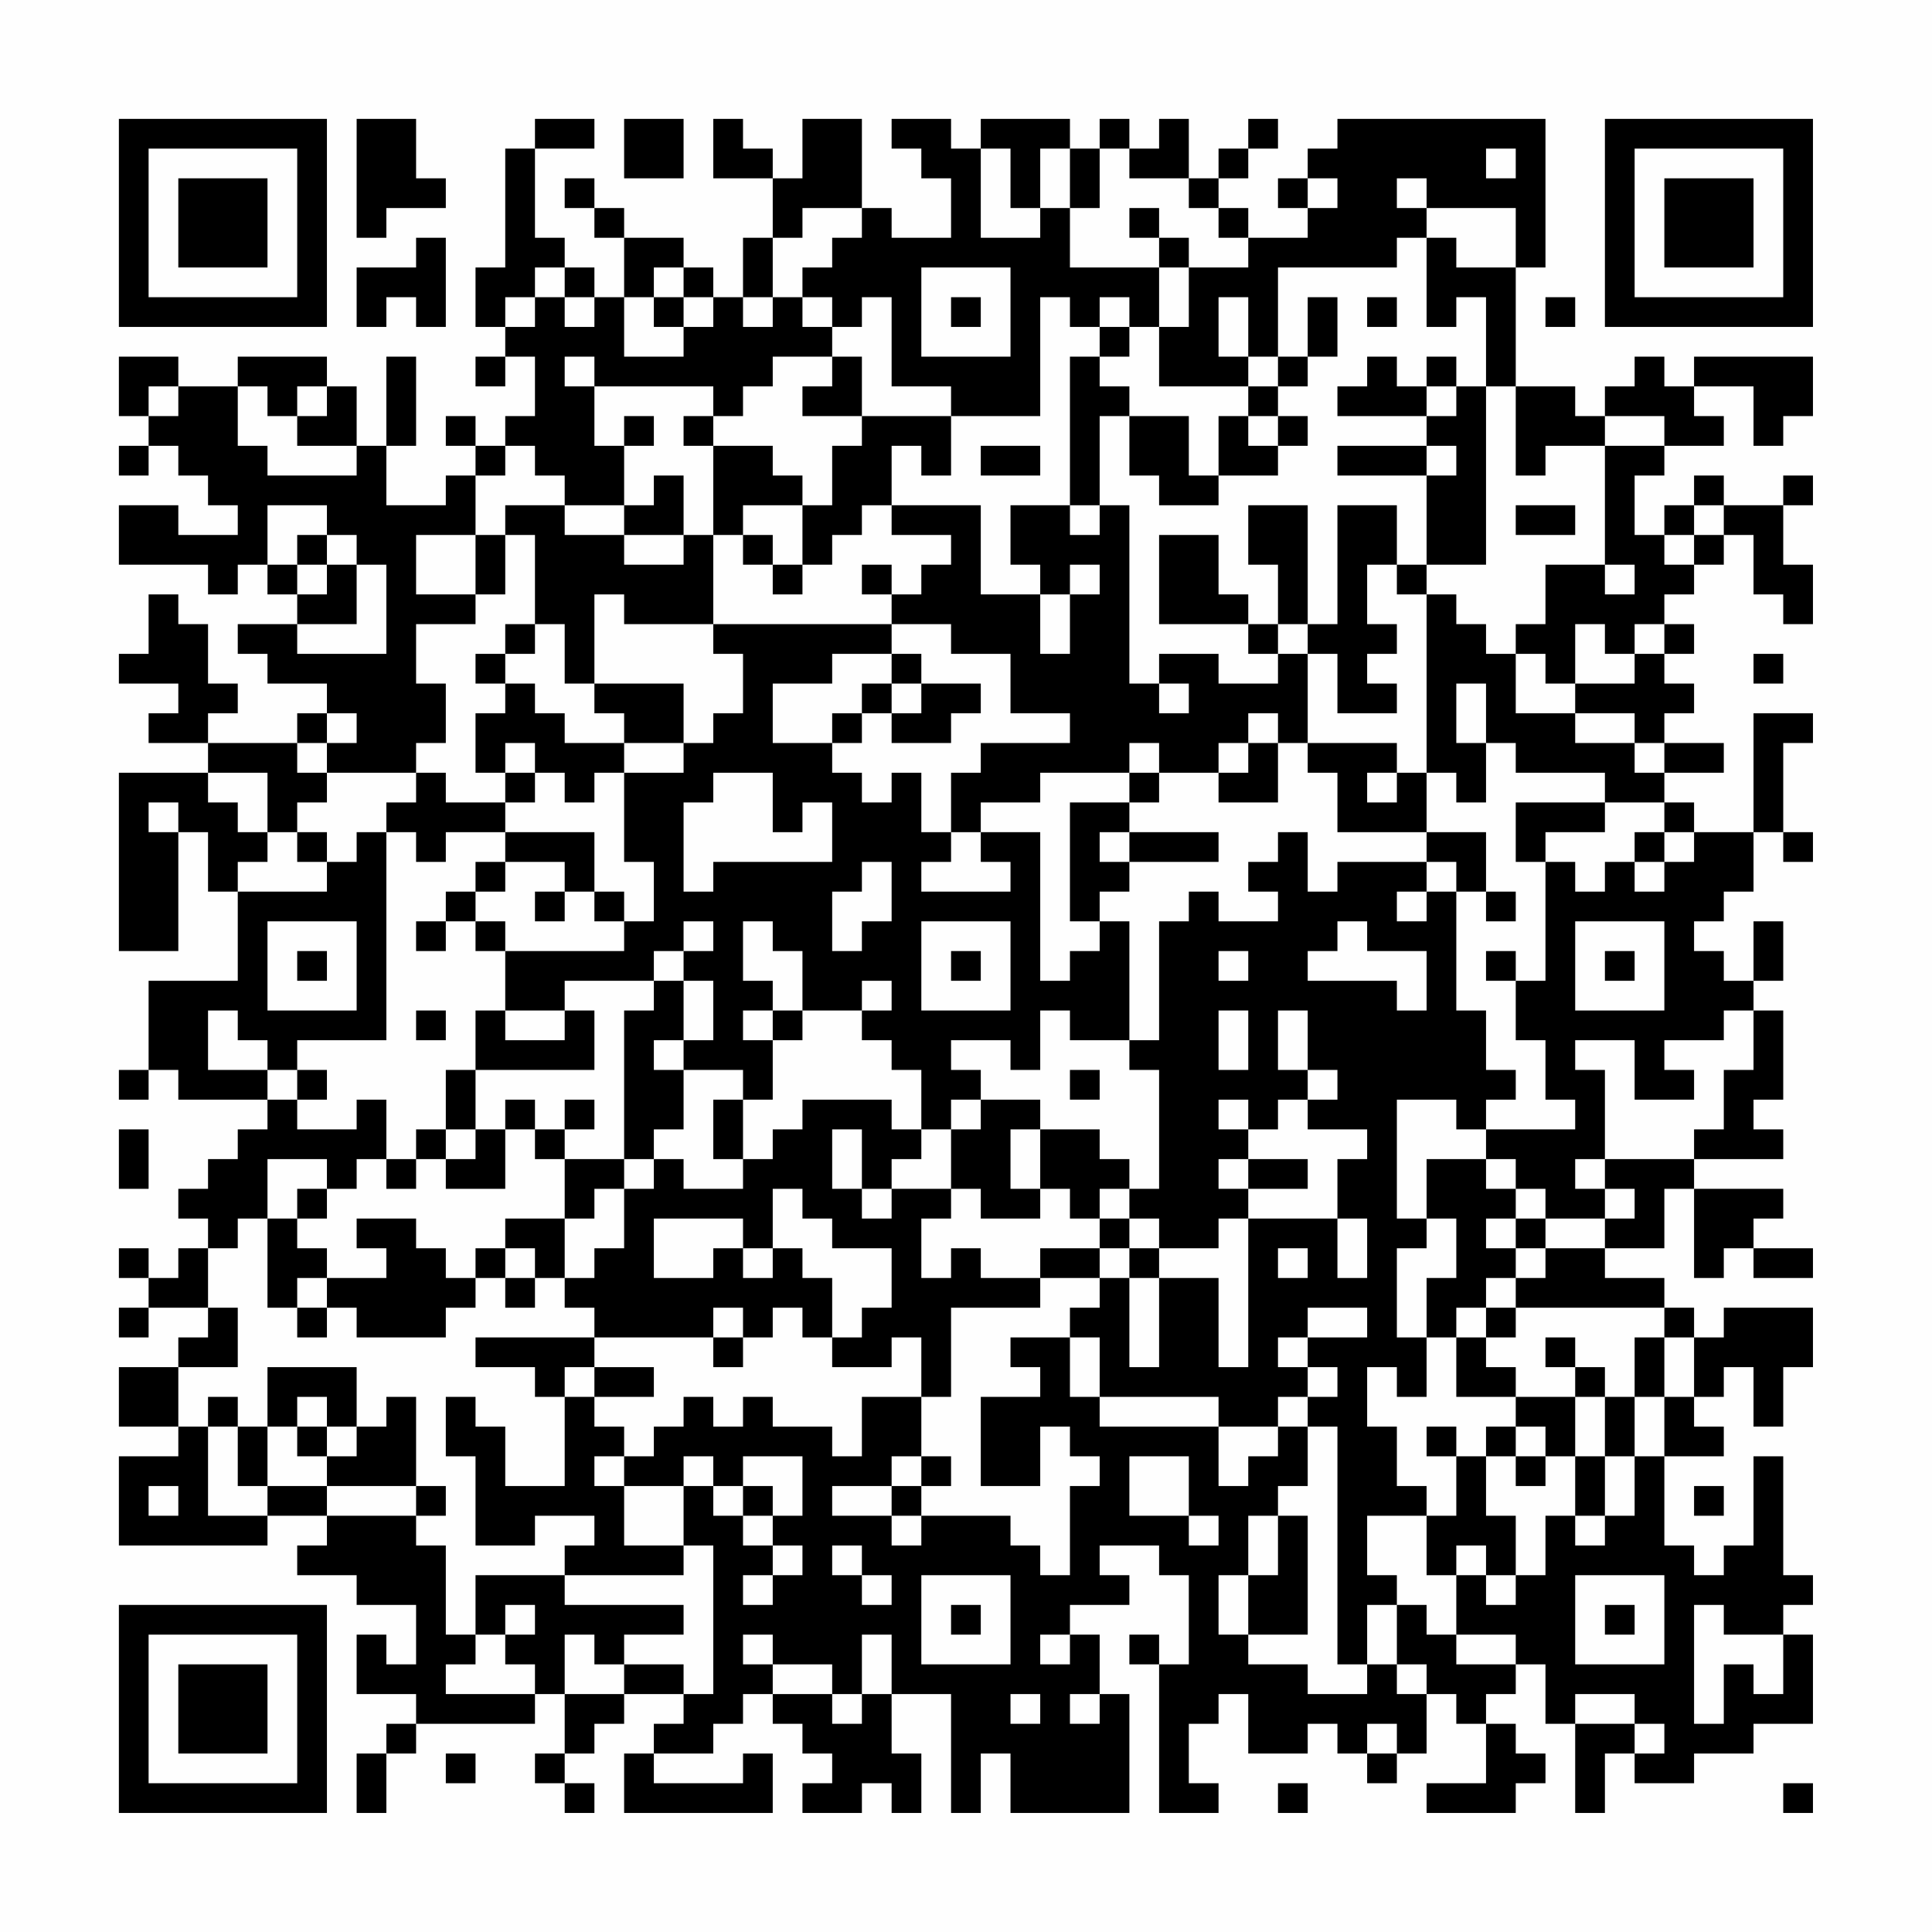 <?xml version="1.0" encoding="UTF-8"?>
<svg xmlns="http://www.w3.org/2000/svg" version="1.1" width="300" height="300" viewBox="0 0 300 300"><rect x="0" y="0" width="300" height="300" fill="#fefefe"/><g transform="scale(4.615)"><g transform="translate(4,4)"><path fill-rule="evenodd" d="M8 0L8 4L9 4L9 3L11 3L11 2L10 2L10 0ZM14 0L14 1L13 1L13 5L12 5L12 7L13 7L13 8L12 8L12 9L13 9L13 8L14 8L14 10L13 10L13 11L12 11L12 10L11 10L11 11L12 11L12 12L11 12L11 13L9 13L9 11L10 11L10 8L9 8L9 11L8 11L8 9L7 9L7 8L4 8L4 9L2 9L2 8L0 8L0 10L1 10L1 11L0 11L0 12L1 12L1 11L2 11L2 12L3 12L3 13L4 13L4 14L2 14L2 13L0 13L0 15L3 15L3 16L4 16L4 15L5 15L5 16L6 16L6 17L4 17L4 18L5 18L5 19L7 19L7 20L6 20L6 21L3 21L3 20L4 20L4 19L3 19L3 17L2 17L2 16L1 16L1 18L0 18L0 19L2 19L2 20L1 20L1 21L3 21L3 22L0 22L0 28L2 28L2 24L3 24L3 26L4 26L4 29L1 29L1 32L0 32L0 33L1 33L1 32L2 32L2 33L5 33L5 34L4 34L4 35L3 35L3 36L2 36L2 37L3 37L3 38L2 38L2 39L1 39L1 38L0 38L0 39L1 39L1 40L0 40L0 41L1 41L1 40L3 40L3 41L2 41L2 42L0 42L0 44L2 44L2 45L0 45L0 48L5 48L5 47L7 47L7 48L6 48L6 49L8 49L8 50L10 50L10 52L9 52L9 51L8 51L8 53L10 53L10 54L9 54L9 55L8 55L8 57L9 57L9 55L10 55L10 54L14 54L14 53L15 53L15 55L14 55L14 56L15 56L15 57L16 57L16 56L15 56L15 55L16 55L16 54L17 54L17 53L19 53L19 54L18 54L18 55L17 55L17 57L22 57L22 55L21 55L21 56L18 56L18 55L20 55L20 54L21 54L21 53L22 53L22 54L23 54L23 55L24 55L24 56L23 56L23 57L25 57L25 56L26 56L26 57L27 57L27 55L26 55L26 53L28 53L28 57L29 57L29 55L30 55L30 57L34 57L34 53L33 53L33 51L32 51L32 50L34 50L34 49L33 49L33 48L35 48L35 49L36 49L36 52L35 52L35 51L34 51L34 52L35 52L35 57L37 57L37 56L36 56L36 54L37 54L37 53L38 53L38 55L40 55L40 54L41 54L41 55L42 55L42 56L43 56L43 55L44 55L44 53L45 53L45 54L46 54L46 56L44 56L44 57L47 57L47 56L48 56L48 55L47 55L47 54L46 54L46 53L47 53L47 52L48 52L48 54L49 54L49 57L50 57L50 55L51 55L51 56L53 56L53 55L55 55L55 54L57 54L57 51L56 51L56 50L57 50L57 49L56 49L56 45L55 45L55 48L54 48L54 49L53 49L53 48L52 48L52 45L54 45L54 44L53 44L53 43L54 43L54 42L55 42L55 44L56 44L56 42L57 42L57 40L54 40L54 41L53 41L53 40L52 40L52 39L50 39L50 38L52 38L52 36L53 36L53 39L54 39L54 38L55 38L55 39L57 39L57 38L55 38L55 37L56 37L56 36L53 36L53 35L56 35L56 34L55 34L55 33L56 33L56 30L55 30L55 29L56 29L56 27L55 27L55 29L54 29L54 28L53 28L53 27L54 27L54 26L55 26L55 24L56 24L56 25L57 25L57 24L56 24L56 21L57 21L57 20L55 20L55 24L53 24L53 23L52 23L52 22L54 22L54 21L52 21L52 20L53 20L53 19L52 19L52 18L53 18L53 17L52 17L52 16L53 16L53 15L54 15L54 14L55 14L55 16L56 16L56 17L57 17L57 15L56 15L56 13L57 13L57 12L56 12L56 13L54 13L54 12L53 12L53 13L52 13L52 14L51 14L51 12L52 12L52 11L54 11L54 10L53 10L53 9L55 9L55 11L56 11L56 10L57 10L57 8L53 8L53 9L52 9L52 8L51 8L51 9L50 9L50 10L49 10L49 9L47 9L47 5L48 5L48 0L41 0L41 1L40 1L40 2L39 2L39 3L40 3L40 4L38 4L38 3L37 3L37 2L38 2L38 1L39 1L39 0L38 0L38 1L37 1L37 2L36 2L36 0L35 0L35 1L34 1L34 0L33 0L33 1L32 1L32 0L29 0L29 1L28 1L28 0L26 0L26 1L27 1L27 2L28 2L28 4L26 4L26 3L25 3L25 0L23 0L23 2L22 2L22 1L21 1L21 0L20 0L20 2L22 2L22 4L21 4L21 6L20 6L20 5L19 5L19 4L17 4L17 3L16 3L16 2L15 2L15 3L16 3L16 4L17 4L17 6L16 6L16 5L15 5L15 4L14 4L14 1L16 1L16 0ZM17 0L17 2L19 2L19 0ZM29 1L29 4L31 4L31 3L32 3L32 5L35 5L35 7L34 7L34 6L33 6L33 7L32 7L32 6L31 6L31 10L28 10L28 9L26 9L26 6L25 6L25 7L24 7L24 6L23 6L23 5L24 5L24 4L25 4L25 3L23 3L23 4L22 4L22 6L21 6L21 7L22 7L22 6L23 6L23 7L24 7L24 8L22 8L22 9L21 9L21 10L20 10L20 9L16 9L16 8L15 8L15 9L16 9L16 11L17 11L17 13L15 13L15 12L14 12L14 11L13 11L13 12L12 12L12 14L10 14L10 16L12 16L12 17L10 17L10 19L11 19L11 21L10 21L10 22L7 22L7 21L8 21L8 20L7 20L7 21L6 21L6 22L7 22L7 23L6 23L6 24L5 24L5 22L3 22L3 23L4 23L4 24L5 24L5 25L4 25L4 26L7 26L7 25L8 25L8 24L9 24L9 31L6 31L6 32L5 32L5 31L4 31L4 30L3 30L3 32L5 32L5 33L6 33L6 34L8 34L8 33L9 33L9 35L8 35L8 36L7 36L7 35L5 35L5 37L4 37L4 38L3 38L3 40L4 40L4 42L2 42L2 44L3 44L3 47L5 47L5 46L7 46L7 47L10 47L10 48L11 48L11 51L12 51L12 52L11 52L11 53L14 53L14 52L13 52L13 51L14 51L14 50L13 50L13 51L12 51L12 49L15 49L15 50L19 50L19 51L17 51L17 52L16 52L16 51L15 51L15 53L17 53L17 52L19 52L19 53L20 53L20 48L19 48L19 46L20 46L20 47L21 47L21 48L22 48L22 49L21 49L21 50L22 50L22 49L23 49L23 48L22 48L22 47L23 47L23 45L21 45L21 46L20 46L20 45L19 45L19 46L17 46L17 45L18 45L18 44L19 44L19 43L20 43L20 44L21 44L21 43L22 43L22 44L24 44L24 45L25 45L25 43L27 43L27 45L26 45L26 46L24 46L24 47L26 47L26 48L27 48L27 47L30 47L30 48L31 48L31 49L32 49L32 46L33 46L33 45L32 45L32 44L31 44L31 46L29 46L29 43L31 43L31 42L30 42L30 41L32 41L32 43L33 43L33 44L37 44L37 46L38 46L38 45L39 45L39 44L40 44L40 46L39 46L39 47L38 47L38 49L37 49L37 51L38 51L38 52L40 52L40 53L42 53L42 52L43 52L43 53L44 53L44 52L43 52L43 50L44 50L44 51L45 51L45 52L47 52L47 51L45 51L45 49L46 49L46 50L47 50L47 49L48 49L48 47L49 47L49 48L50 48L50 47L51 47L51 45L52 45L52 43L53 43L53 41L52 41L52 40L47 40L47 39L48 39L48 38L50 38L50 37L51 37L51 36L50 36L50 35L53 35L53 34L54 34L54 32L55 32L55 30L54 30L54 31L52 31L52 32L53 32L53 33L51 33L51 31L49 31L49 32L50 32L50 35L49 35L49 36L50 36L50 37L48 37L48 36L47 36L47 35L46 35L46 34L49 34L49 33L48 33L48 31L47 31L47 29L48 29L48 25L49 25L49 26L50 26L50 25L51 25L51 26L52 26L52 25L53 25L53 24L52 24L52 23L50 23L50 22L47 22L47 21L46 21L46 19L45 19L45 21L46 21L46 23L45 23L45 22L44 22L44 16L45 16L45 17L46 17L46 18L47 18L47 20L49 20L49 21L51 21L51 22L52 22L52 21L51 21L51 20L49 20L49 19L51 19L51 18L52 18L52 17L51 17L51 18L50 18L50 17L49 17L49 19L48 19L48 18L47 18L47 17L48 17L48 15L50 15L50 16L51 16L51 15L50 15L50 11L52 11L52 10L50 10L50 11L48 11L48 12L47 12L47 9L46 9L46 6L45 6L45 7L44 7L44 4L45 4L45 5L47 5L47 3L44 3L44 2L43 2L43 3L44 3L44 4L43 4L43 5L39 5L39 8L38 8L38 6L37 6L37 8L38 8L38 9L35 9L35 7L36 7L36 5L38 5L38 4L37 4L37 3L36 3L36 2L34 2L34 1L33 1L33 3L32 3L32 1L31 1L31 3L30 3L30 1ZM46 1L46 2L47 2L47 1ZM40 2L40 3L41 3L41 2ZM34 3L34 4L35 4L35 5L36 5L36 4L35 4L35 3ZM10 4L10 5L8 5L8 7L9 7L9 6L10 6L10 7L11 7L11 4ZM14 5L14 6L13 6L13 7L14 7L14 6L15 6L15 7L16 7L16 6L15 6L15 5ZM18 5L18 6L17 6L17 8L19 8L19 7L20 7L20 6L19 6L19 5ZM27 5L27 8L30 8L30 5ZM18 6L18 7L19 7L19 6ZM28 6L28 7L29 7L29 6ZM40 6L40 8L39 8L39 9L38 9L38 10L37 10L37 12L36 12L36 10L34 10L34 9L33 9L33 8L34 8L34 7L33 7L33 8L32 8L32 13L30 13L30 15L31 15L31 16L29 16L29 13L26 13L26 11L27 11L27 12L28 12L28 10L25 10L25 8L24 8L24 9L23 9L23 10L25 10L25 11L24 11L24 13L23 13L23 12L22 12L22 11L20 11L20 10L19 10L19 11L20 11L20 14L19 14L19 12L18 12L18 13L17 13L17 14L15 14L15 13L13 13L13 14L12 14L12 16L13 16L13 14L14 14L14 17L13 17L13 18L12 18L12 19L13 19L13 20L12 20L12 22L13 22L13 23L11 23L11 22L10 22L10 23L9 23L9 24L10 24L10 25L11 25L11 24L13 24L13 25L12 25L12 26L11 26L11 27L10 27L10 28L11 28L11 27L12 27L12 28L13 28L13 30L12 30L12 32L11 32L11 34L10 34L10 35L9 35L9 36L10 36L10 35L11 35L11 36L13 36L13 34L14 34L14 35L15 35L15 37L13 37L13 38L12 38L12 39L11 39L11 38L10 38L10 37L8 37L8 38L9 38L9 39L7 39L7 38L6 38L6 37L7 37L7 36L6 36L6 37L5 37L5 40L6 40L6 41L7 41L7 40L8 40L8 41L11 41L11 40L12 40L12 39L13 39L13 40L14 40L14 39L15 39L15 40L16 40L16 41L12 41L12 42L14 42L14 43L15 43L15 46L13 46L13 44L12 44L12 43L11 43L11 45L12 45L12 48L14 48L14 47L16 47L16 48L15 48L15 49L19 49L19 48L17 48L17 46L16 46L16 45L17 45L17 44L16 44L16 43L18 43L18 42L16 42L16 41L20 41L20 42L21 42L21 41L22 41L22 40L23 40L23 41L24 41L24 42L26 42L26 41L27 41L27 43L28 43L28 40L31 40L31 39L33 39L33 40L32 40L32 41L33 41L33 43L37 43L37 44L39 44L39 43L40 43L40 44L41 44L41 52L42 52L42 50L43 50L43 49L42 49L42 47L44 47L44 49L45 49L45 48L46 48L46 49L47 49L47 47L46 47L46 45L47 45L47 46L48 46L48 45L49 45L49 47L50 47L50 45L51 45L51 43L52 43L52 41L51 41L51 43L50 43L50 42L49 42L49 41L48 41L48 42L49 42L49 43L47 43L47 42L46 42L46 41L47 41L47 40L46 40L46 39L47 39L47 38L48 38L48 37L47 37L47 36L46 36L46 35L44 35L44 37L43 37L43 33L45 33L45 34L46 34L46 33L47 33L47 32L46 32L46 30L45 30L45 26L46 26L46 27L47 27L47 26L46 26L46 24L44 24L44 22L43 22L43 21L40 21L40 18L41 18L41 20L43 20L43 19L42 19L42 18L43 18L43 17L42 17L42 15L43 15L43 16L44 16L44 15L46 15L46 9L45 9L45 8L44 8L44 9L43 9L43 8L42 8L42 9L41 9L41 10L44 10L44 11L41 11L41 12L44 12L44 15L43 15L43 13L41 13L41 17L40 17L40 13L38 13L38 15L39 15L39 17L38 17L38 16L37 16L37 14L35 14L35 17L38 17L38 18L39 18L39 19L37 19L37 18L35 18L35 19L34 19L34 13L33 13L33 10L34 10L34 12L35 12L35 13L37 13L37 12L39 12L39 11L40 11L40 10L39 10L39 9L40 9L40 8L41 8L41 6ZM42 6L42 7L43 7L43 6ZM48 6L48 7L49 7L49 6ZM1 9L1 10L2 10L2 9ZM4 9L4 11L5 11L5 12L8 12L8 11L6 11L6 10L7 10L7 9L6 9L6 10L5 10L5 9ZM44 9L44 10L45 10L45 9ZM17 10L17 11L18 11L18 10ZM38 10L38 11L39 11L39 10ZM29 11L29 12L31 12L31 11ZM44 11L44 12L45 12L45 11ZM5 13L5 15L6 15L6 16L7 16L7 15L8 15L8 17L6 17L6 18L9 18L9 15L8 15L8 14L7 14L7 13ZM21 13L21 14L20 14L20 17L17 17L17 16L16 16L16 19L15 19L15 17L14 17L14 18L13 18L13 19L14 19L14 20L15 20L15 21L17 21L17 22L16 22L16 23L15 23L15 22L14 22L14 21L13 21L13 22L14 22L14 23L13 23L13 24L16 24L16 26L15 26L15 25L13 25L13 26L12 26L12 27L13 27L13 28L17 28L17 27L18 27L18 25L17 25L17 22L19 22L19 21L20 21L20 20L21 20L21 18L20 18L20 17L26 17L26 18L24 18L24 19L22 19L22 21L24 21L24 22L25 22L25 23L26 23L26 22L27 22L27 24L28 24L28 25L27 25L27 26L30 26L30 25L29 25L29 24L31 24L31 29L32 29L32 28L33 28L33 27L34 27L34 31L32 31L32 30L31 30L31 32L30 32L30 31L28 31L28 32L29 32L29 33L28 33L28 34L27 34L27 32L26 32L26 31L25 31L25 30L26 30L26 29L25 29L25 30L23 30L23 28L22 28L22 27L21 27L21 29L22 29L22 30L21 30L21 31L22 31L22 33L21 33L21 32L19 32L19 31L20 31L20 29L19 29L19 28L20 28L20 27L19 27L19 28L18 28L18 29L15 29L15 30L13 30L13 31L15 31L15 30L16 30L16 32L12 32L12 34L11 34L11 35L12 35L12 34L13 34L13 33L14 33L14 34L15 34L15 35L17 35L17 36L16 36L16 37L15 37L15 39L16 39L16 38L17 38L17 36L18 36L18 35L19 35L19 36L21 36L21 35L22 35L22 34L23 34L23 33L26 33L26 34L27 34L27 35L26 35L26 36L25 36L25 34L24 34L24 36L25 36L25 37L26 37L26 36L28 36L28 37L27 37L27 39L28 39L28 38L29 38L29 39L31 39L31 38L33 38L33 39L34 39L34 42L35 42L35 39L37 39L37 42L38 42L38 37L41 37L41 39L42 39L42 37L41 37L41 35L42 35L42 34L40 34L40 33L41 33L41 32L40 32L40 30L39 30L39 32L40 32L40 33L39 33L39 34L38 34L38 33L37 33L37 34L38 34L38 35L37 35L37 36L38 36L38 37L37 37L37 38L35 38L35 37L34 37L34 36L35 36L35 32L34 32L34 31L35 31L35 27L36 27L36 26L37 26L37 27L39 27L39 26L38 26L38 25L39 25L39 24L40 24L40 26L41 26L41 25L44 25L44 26L43 26L43 27L44 27L44 26L45 26L45 25L44 25L44 24L41 24L41 22L40 22L40 21L39 21L39 20L38 20L38 21L37 21L37 22L35 22L35 21L34 21L34 22L31 22L31 23L29 23L29 24L28 24L28 22L29 22L29 21L32 21L32 20L30 20L30 18L28 18L28 17L26 17L26 16L27 16L27 15L28 15L28 14L26 14L26 13L25 13L25 14L24 14L24 15L23 15L23 13ZM32 13L32 14L33 14L33 13ZM47 13L47 14L49 14L49 13ZM53 13L53 14L52 14L52 15L53 15L53 14L54 14L54 13ZM6 14L6 15L7 15L7 14ZM17 14L17 15L19 15L19 14ZM21 14L21 15L22 15L22 16L23 16L23 15L22 15L22 14ZM25 15L25 16L26 16L26 15ZM32 15L32 16L31 16L31 18L32 18L32 16L33 16L33 15ZM39 17L39 18L40 18L40 17ZM26 18L26 19L25 19L25 20L24 20L24 21L25 21L25 20L26 20L26 21L28 21L28 20L29 20L29 19L27 19L27 18ZM55 18L55 19L56 19L56 18ZM16 19L16 20L17 20L17 21L19 21L19 19ZM26 19L26 20L27 20L27 19ZM35 19L35 20L36 20L36 19ZM38 21L38 22L37 22L37 23L39 23L39 21ZM20 22L20 23L19 23L19 26L20 26L20 25L24 25L24 23L23 23L23 24L22 24L22 22ZM34 22L34 23L32 23L32 27L33 27L33 26L34 26L34 25L37 25L37 24L34 24L34 23L35 23L35 22ZM42 22L42 23L43 23L43 22ZM1 23L1 24L2 24L2 23ZM47 23L47 25L48 25L48 24L50 24L50 23ZM6 24L6 25L7 25L7 24ZM33 24L33 25L34 25L34 24ZM51 24L51 25L52 25L52 24ZM25 25L25 26L24 26L24 28L25 28L25 27L26 27L26 25ZM14 26L14 27L15 27L15 26ZM16 26L16 27L17 27L17 26ZM5 27L5 30L8 30L8 27ZM27 27L27 30L30 30L30 27ZM41 27L41 28L40 28L40 29L43 29L43 30L44 30L44 28L42 28L42 27ZM49 27L49 30L52 30L52 27ZM6 28L6 29L7 29L7 28ZM28 28L28 29L29 29L29 28ZM37 28L37 29L38 29L38 28ZM46 28L46 29L47 29L47 28ZM50 28L50 29L51 29L51 28ZM18 29L18 30L17 30L17 35L18 35L18 34L19 34L19 32L18 32L18 31L19 31L19 29ZM10 30L10 31L11 31L11 30ZM22 30L22 31L23 31L23 30ZM37 30L37 32L38 32L38 30ZM6 32L6 33L7 33L7 32ZM32 32L32 33L33 33L33 32ZM15 33L15 34L16 34L16 33ZM20 33L20 35L21 35L21 33ZM29 33L29 34L28 34L28 36L29 36L29 37L31 37L31 36L32 36L32 37L33 37L33 38L34 38L34 39L35 39L35 38L34 38L34 37L33 37L33 36L34 36L34 35L33 35L33 34L31 34L31 33ZM0 34L0 36L1 36L1 34ZM30 34L30 36L31 36L31 34ZM38 35L38 36L40 36L40 35ZM22 36L22 38L21 38L21 37L18 37L18 39L20 39L20 38L21 38L21 39L22 39L22 38L23 38L23 39L24 39L24 41L25 41L25 40L26 40L26 38L24 38L24 37L23 37L23 36ZM44 37L44 38L43 38L43 41L44 41L44 43L43 43L43 42L42 42L42 44L43 44L43 46L44 46L44 47L45 47L45 45L46 45L46 44L47 44L47 45L48 45L48 44L47 44L47 43L45 43L45 41L46 41L46 40L45 40L45 41L44 41L44 39L45 39L45 37ZM46 37L46 38L47 38L47 37ZM13 38L13 39L14 39L14 38ZM39 38L39 39L40 39L40 38ZM6 39L6 40L7 40L7 39ZM20 40L20 41L21 41L21 40ZM40 40L40 41L39 41L39 42L40 42L40 43L41 43L41 42L40 42L40 41L42 41L42 40ZM5 42L5 44L4 44L4 43L3 43L3 44L4 44L4 46L5 46L5 44L6 44L6 45L7 45L7 46L10 46L10 47L11 47L11 46L10 46L10 43L9 43L9 44L8 44L8 42ZM15 42L15 43L16 43L16 42ZM6 43L6 44L7 44L7 45L8 45L8 44L7 44L7 43ZM49 43L49 45L50 45L50 43ZM44 44L44 45L45 45L45 44ZM27 45L27 46L26 46L26 47L27 47L27 46L28 46L28 45ZM34 45L34 47L36 47L36 48L37 48L37 47L36 47L36 45ZM1 46L1 47L2 47L2 46ZM21 46L21 47L22 47L22 46ZM53 46L53 47L54 47L54 46ZM39 47L39 49L38 49L38 51L40 51L40 47ZM24 48L24 49L25 49L25 50L26 50L26 49L25 49L25 48ZM27 49L27 52L30 52L30 49ZM49 49L49 52L52 52L52 49ZM28 50L28 51L29 51L29 50ZM50 50L50 51L51 51L51 50ZM53 50L53 54L54 54L54 52L55 52L55 53L56 53L56 51L54 51L54 50ZM21 51L21 52L22 52L22 53L24 53L24 54L25 54L25 53L26 53L26 51L25 51L25 53L24 53L24 52L22 52L22 51ZM31 51L31 52L32 52L32 51ZM30 53L30 54L31 54L31 53ZM32 53L32 54L33 54L33 53ZM49 53L49 54L51 54L51 55L52 55L52 54L51 54L51 53ZM42 54L42 55L43 55L43 54ZM11 55L11 56L12 56L12 55ZM39 56L39 57L40 57L40 56ZM56 56L56 57L57 57L57 56ZM0 0L0 7L7 7L7 0ZM1 1L1 6L6 6L6 1ZM2 2L2 5L5 5L5 2ZM50 0L50 7L57 7L57 0ZM51 1L51 6L56 6L56 1ZM52 2L52 5L55 5L55 2ZM0 50L0 57L7 57L7 50ZM1 51L1 56L6 56L6 51ZM2 52L2 55L5 55L5 52Z" fill="#000000"/></g></g></svg>
